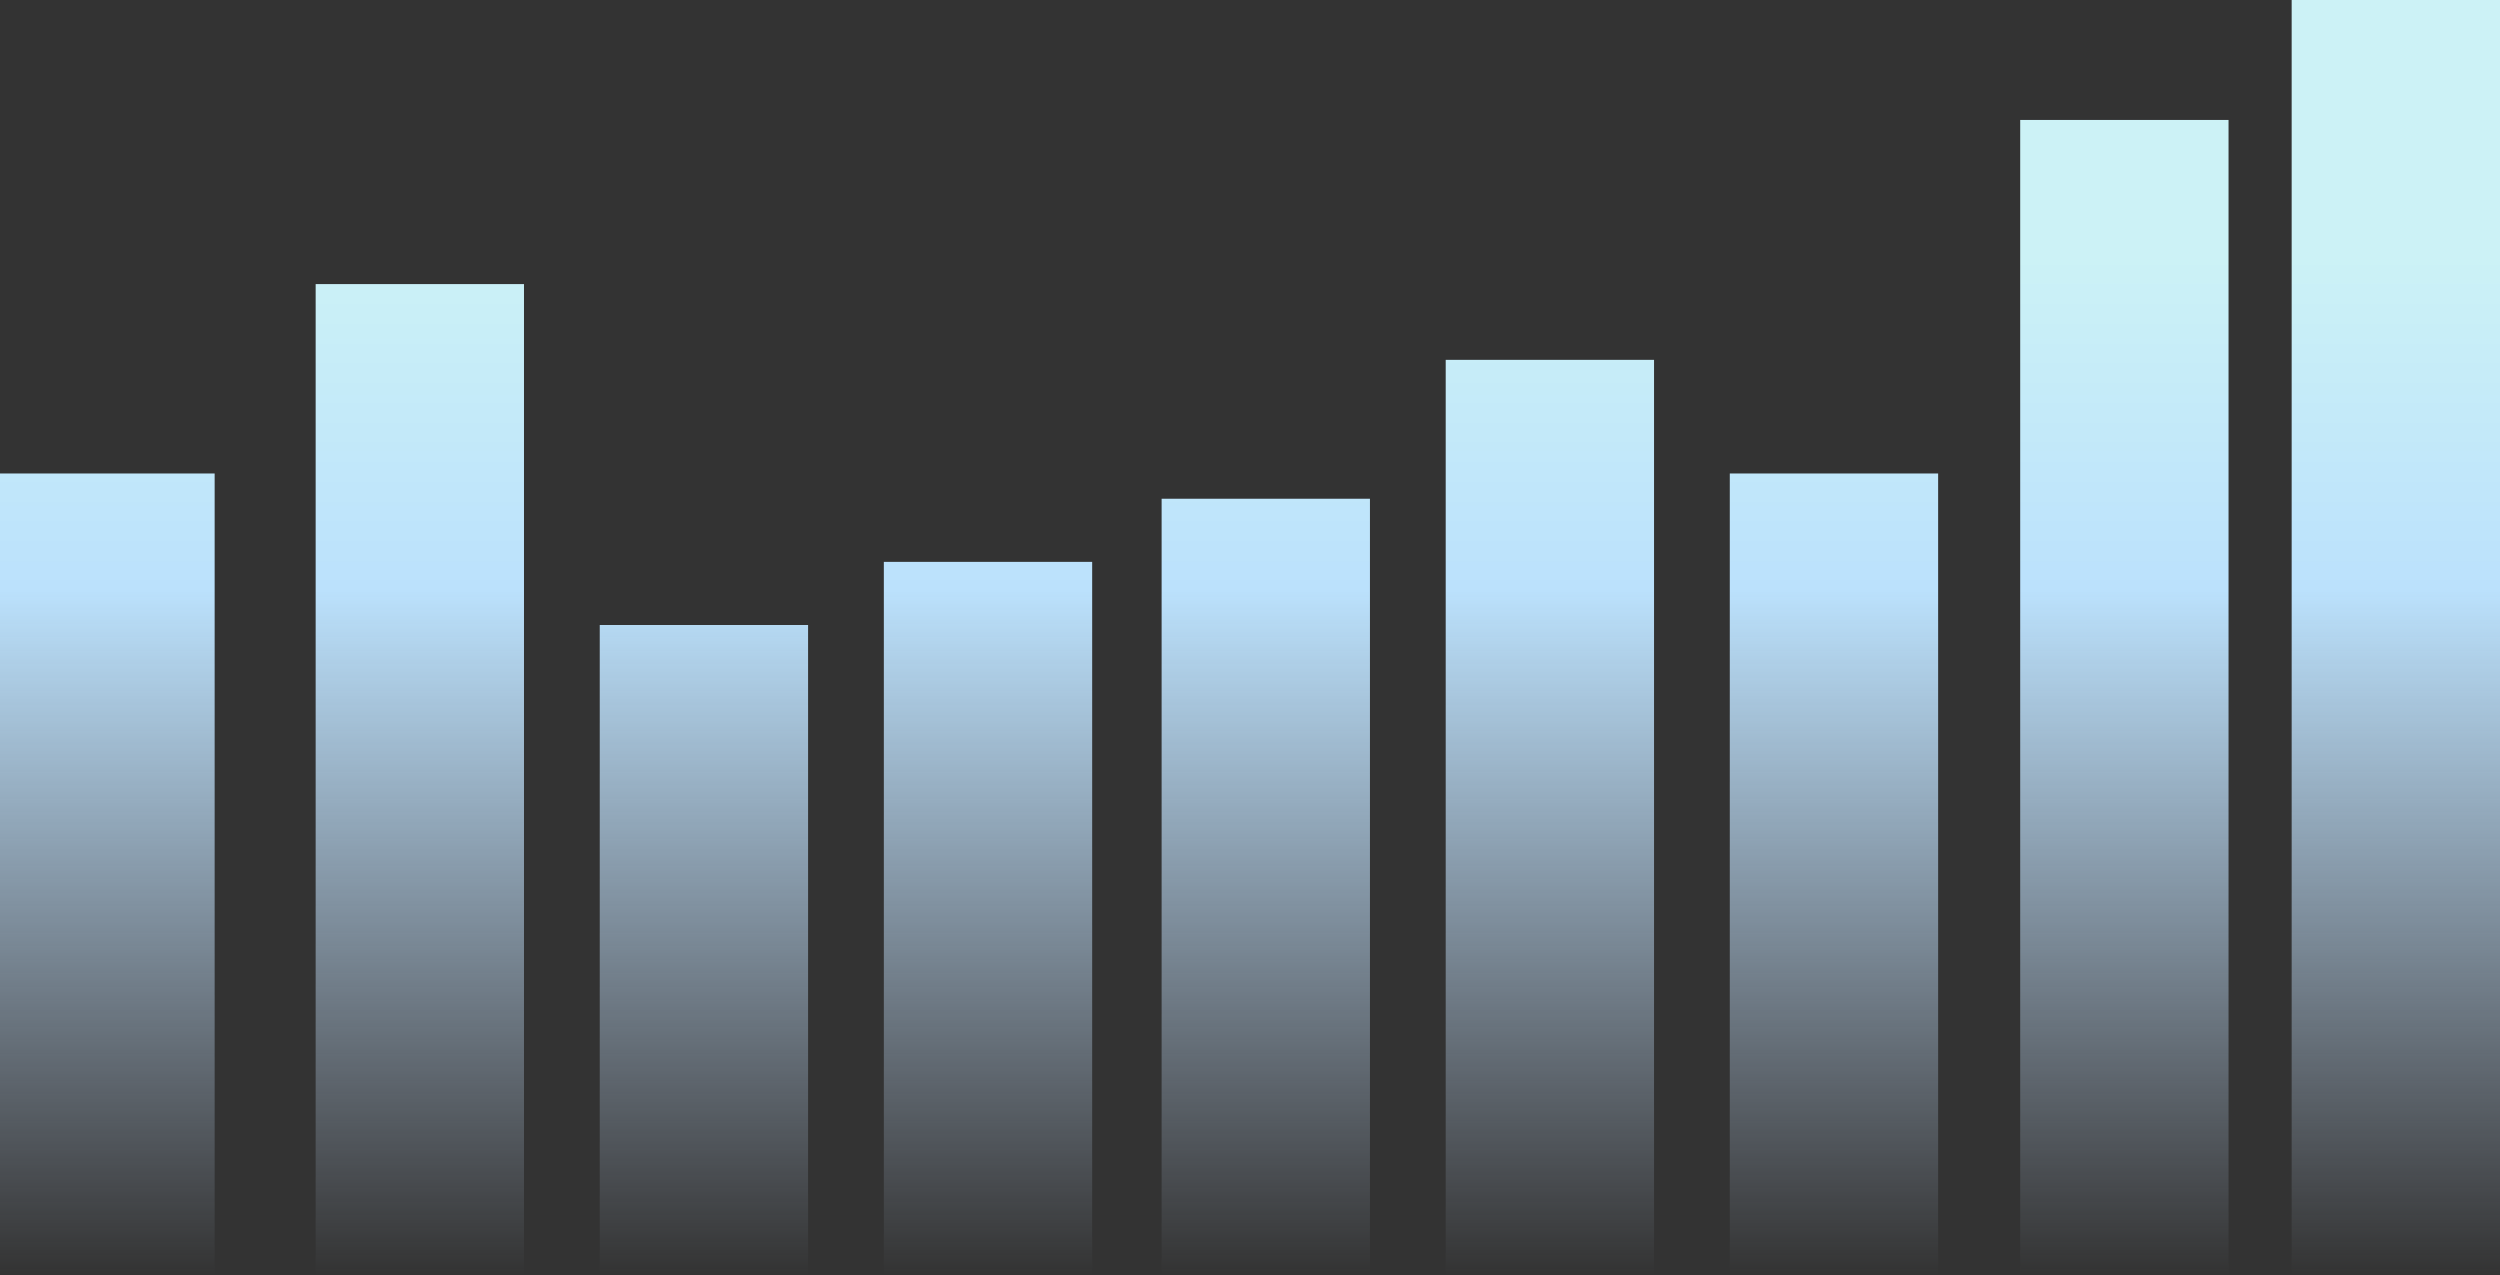 <?xml version="1.0" encoding="UTF-8"?>
<svg width="396px" height="202px" viewBox="0 0 396 202" version="1.1" xmlns="http://www.w3.org/2000/svg" xmlns:xlink="http://www.w3.org/1999/xlink">
    <rect x="0" y="0" width="396" height="202" fill="#333333" stroke="none"/>
    <!-- Generator: Sketch 52.1 (67048) - http://www.bohemiancoding.com/sketch -->
    <title>Combined Shape</title>
    <desc>Created with Sketch.</desc>
    <defs>
        <linearGradient x1="73.53%" y1="14.936%" x2="73.53%" y2="74.118%" id="linearGradient-1">
            <stop stop-color="#CCF2F6" offset="0%"></stop>
            <stop stop-color="#BBE1FC" offset="32.871%"></stop>
            <stop stop-color="#CCE3FF" stop-opacity="0" offset="100%"></stop>
        </linearGradient>
    </defs>
    <g id="home-02.08" stroke="none" stroke-width="1" fill="none" fill-rule="evenodd">
        <g id="home-02.08-" transform="translate(-449, -3379)" fill="url(#linearGradient-1)">
            <path d="M628,3458 L661,3458 L661,3651 L628,3651 L628,3458 Z M672,3468 L705,3468 L705,3651 L672,3651 L672,3468 Z M717,3478 L750,3478 L750,3651 L717,3651 L717,3478 Z M762,3424 L795,3424 L795,3651 L762,3651 L762,3638.652 L762,3424 Z M811,3454 L845,3454 L845,3628 L811,3628 L811,3454 Z M449,3379 L482,3379 L482,3649 L449,3649 L449,3379 Z M492,3398 L525,3398 L525,3648 L492,3648 L492,3398 Z M538,3454 L571,3454 L571,3649 L538,3649 L538,3454 Z M583,3436 L616,3436 L616,3649 L583,3649 L583,3436 Z" id="Combined-Shape" transform="translate(647, 3515) scale(-1, 1) translate(-647, -3515) "></path>
        </g>
    </g>
</svg>